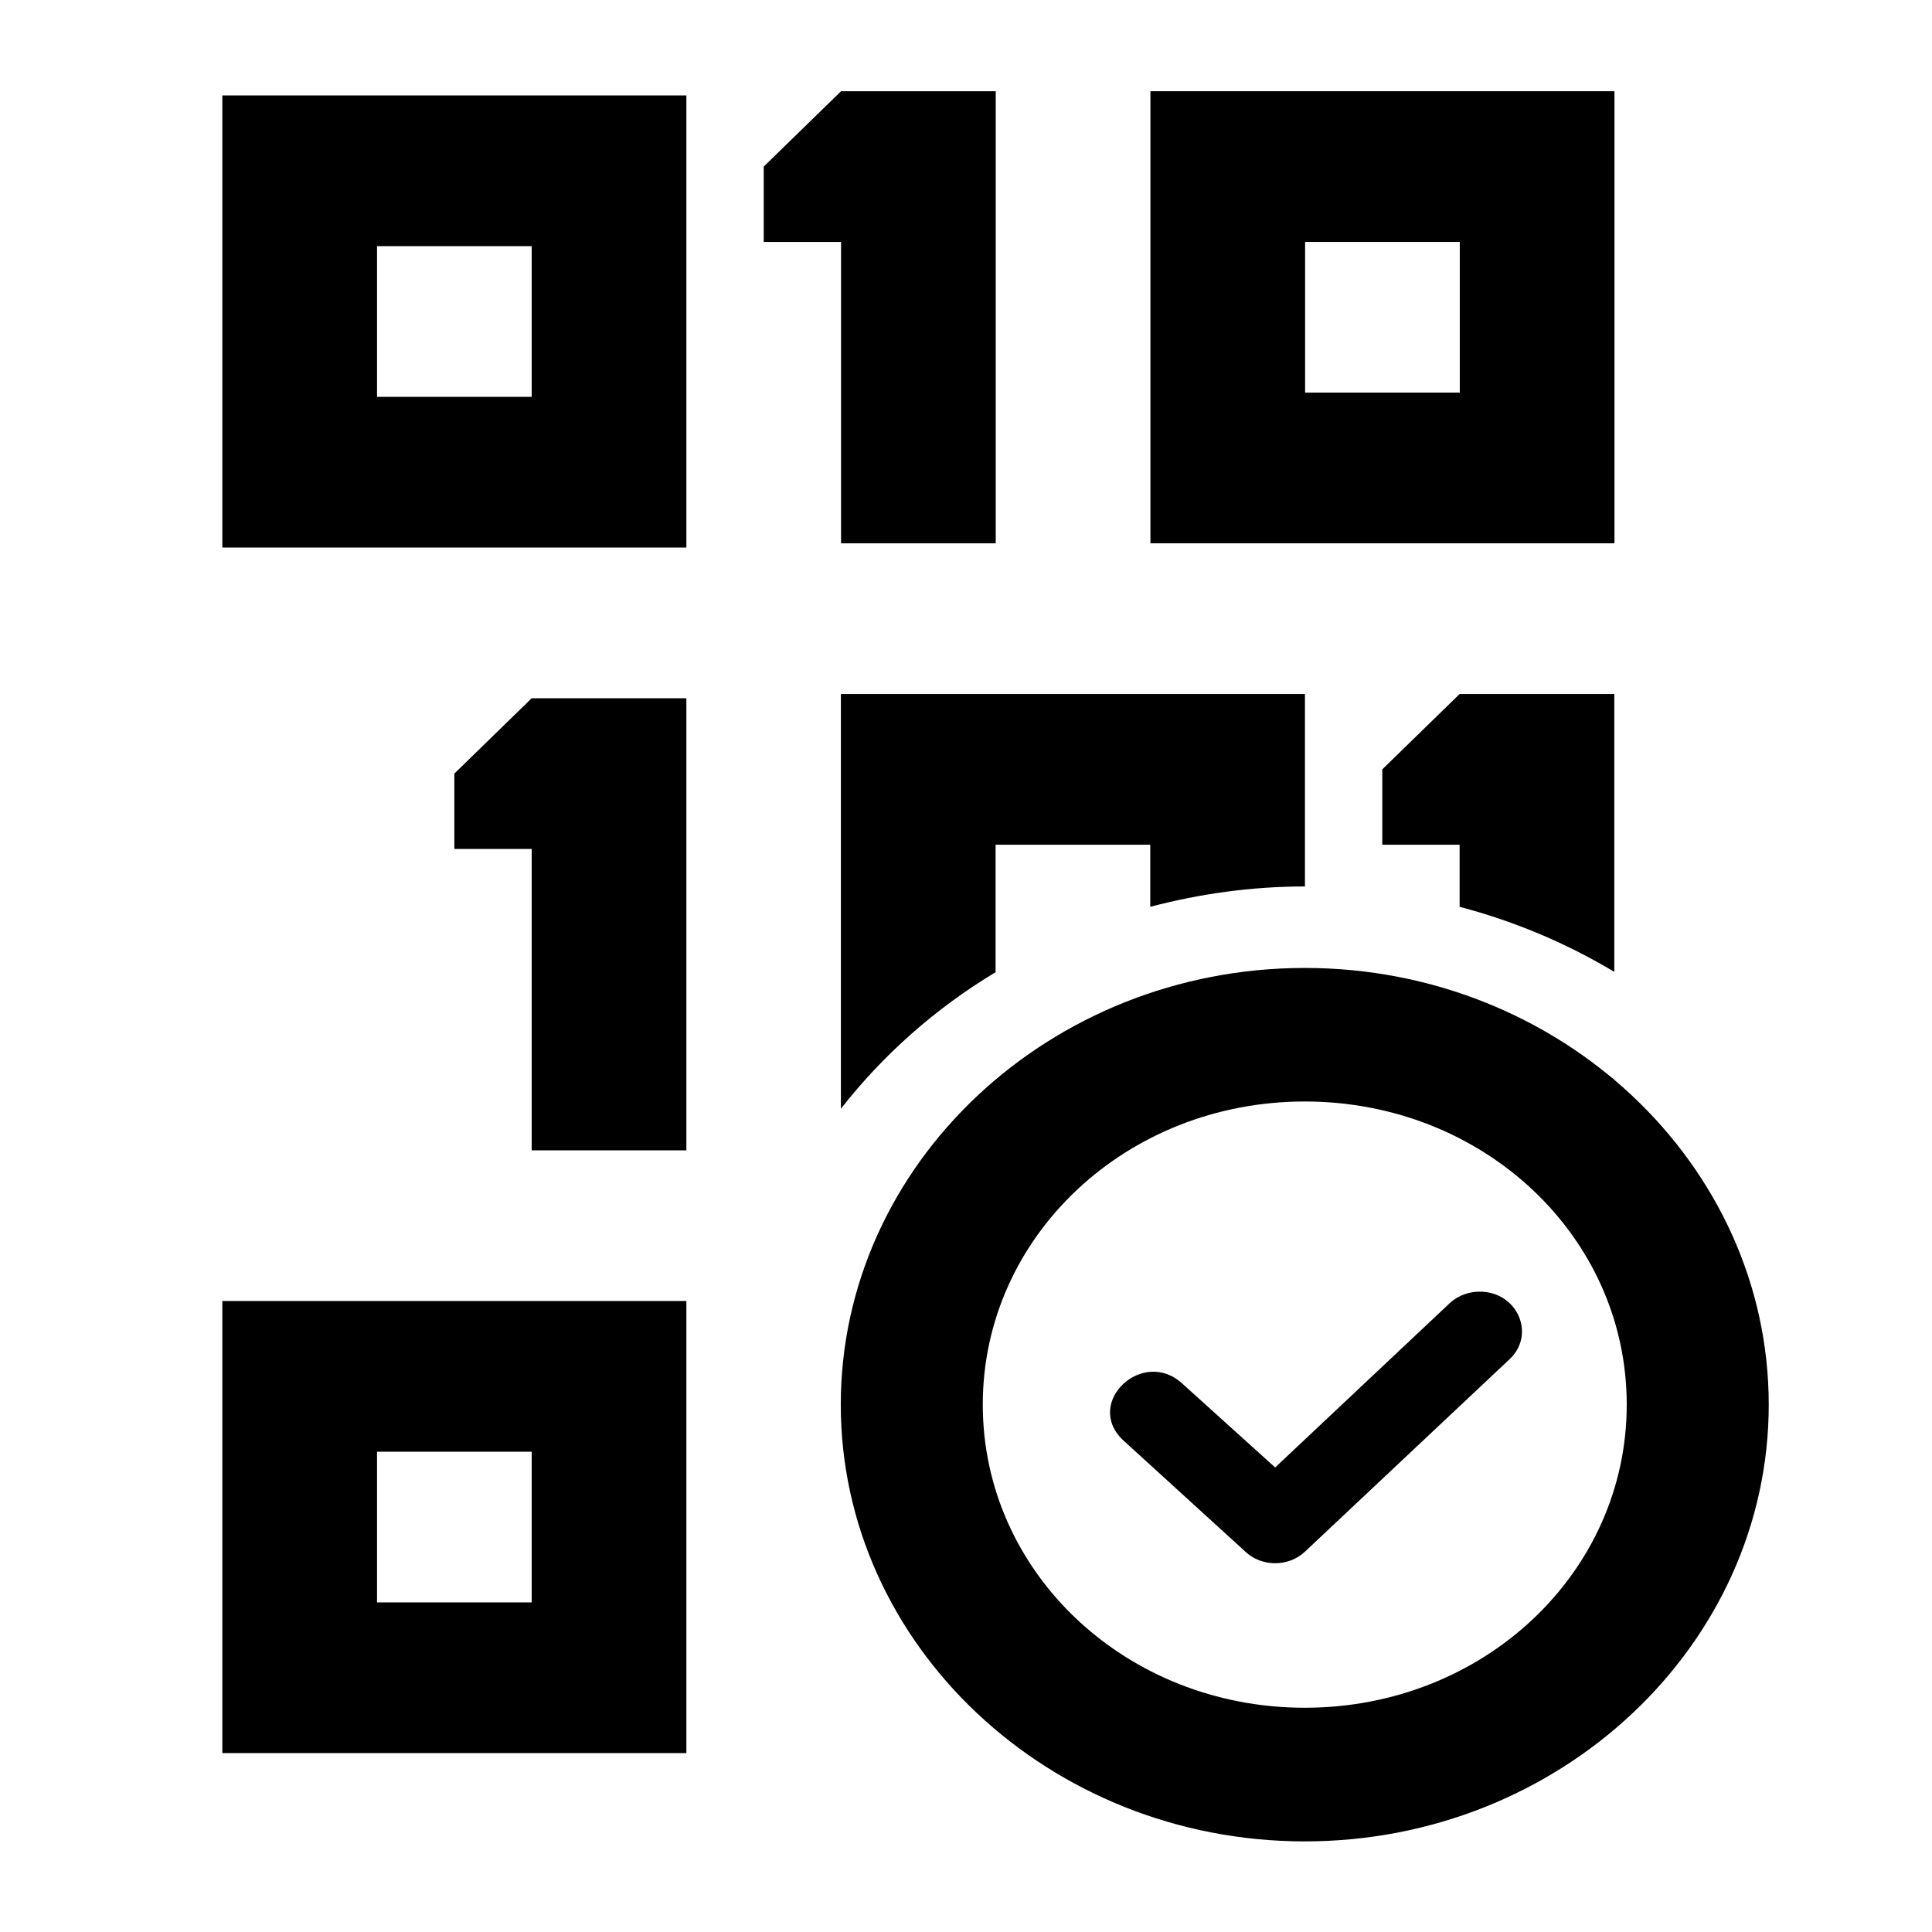 <svg xmlns="http://www.w3.org/2000/svg" xmlns:svg="http://www.w3.org/2000/svg" id="svg13" width="16" height="16" version="1.1" viewBox="0 0 16 16" xml:space="preserve"><g id="g1301" transform="matrix(1.281,0,0,1.248,-2.24,-2.342)"><path id="path302" d="m 3.186,2.51 v 3 h 3 v -3 z m 1,1 h 1 v 1 h -1 z m 0,0"/><path id="path306" d="m 3.186,10.51 v 3 h 3 v -3 z m 1,1 h 1 v 1 h -1 z m 0,0"/><path id="path310" d="m 4.686,7.01 v 0.5 h 0.5 v 2 h 1 v -3 h -1 z m 0,0"/><path id="path302-3" d="m 9.186,2.482 v 3 h 3 v -3 z m 1,1 h 1 v 1 h -1 z m 0,0"/><path id="path304-6" d="M 7.185,6.482 V 9.234 c 0.273,-0.358 0.611,-0.666 1,-0.906 V 7.482 h 1 V 7.894 C 9.504,7.808 9.838,7.759 10.185,7.759 V 6.482 Z m 3,1.817 c -0.013,0.238 -0.08,0.285 -0.371,0.46 L 10.185,8.658 Z"/><path id="path310-3" d="m 11.185,6.482 -0.5,0.5 v 0.5 h 0.5 v 0.412 c 0.358,0.097 0.694,0.243 1,0.432 v -1.844 z M 11.924,9.075 C 11.686,9.072 11.482,8.947 11.185,8.838 v 0.047 l 1,0.598 0.002,-0.44 c -0.061,-0.06 -0.196,0.035 -0.263,0.034 z"/><path id="path312-5" d="m 6.686,2.982 v 0.5 h 0.5 v 2 h 1 v -3 h -1 z m 0,0"/><g id="g1305" transform="matrix(0.831,0,0,0.831,0.421,1.756)"><path id="path1047" d="M 11.164,5.863 C 11.805,5.906 12.098,6.688 11.641,7.141 L 8,10.781 c -0.293,0.293 -0.77,0.293 -1.062,0 L 4.762,8.672 C 4.055,7.965 5.117,6.902 5.824,7.609 L 7.469,9.188 10.578,6.078 c 0.156,-0.152 0.367,-0.23 0.586,-0.215 z m 0,0" transform="matrix(0.437,0,0,0.422,8.254,7.986)" style="display:inline"/><path id="path1049" d="m 7.996,-0.264 c -4.546,0 -8.26,3.714 -8.26,8.264 0,4.55 3.714,8.264 8.26,8.264 4.55,0 8.26,-3.714 8.26,-8.264 0,-4.55 -3.71,-8.264 -8.26,-8.264 z m 0,2.527 c 3.183,0 5.732,2.554 5.732,5.736 0,3.183 -2.55,5.736 -5.732,5.736 -3.179,0 -5.732,-2.554 -5.732,-5.736 0,-3.183 2.554,-5.736 5.732,-5.736 z" transform="matrix(0.437,0,0,0.422,8.254,7.986)" style="display:inline"/></g><path style="fill:none;stroke:#fff;stroke-width:0;stroke-opacity:0;paint-order:fill markers stroke" id="path381" d="m 2.797,6.51 c 0,3 0,3 0,3"/><path style="fill:none;stroke:#fff;stroke-width:0;stroke-opacity:0;paint-order:fill markers stroke" id="path383" d="m 2.797,9.51 c 0,-3 0,-3 0,-3"/><path style="fill:none;stroke:#fff;stroke-width:0;stroke-opacity:0;paint-order:fill markers stroke" id="path385" d="m 2.797,9.51 v -3"/></g></svg>